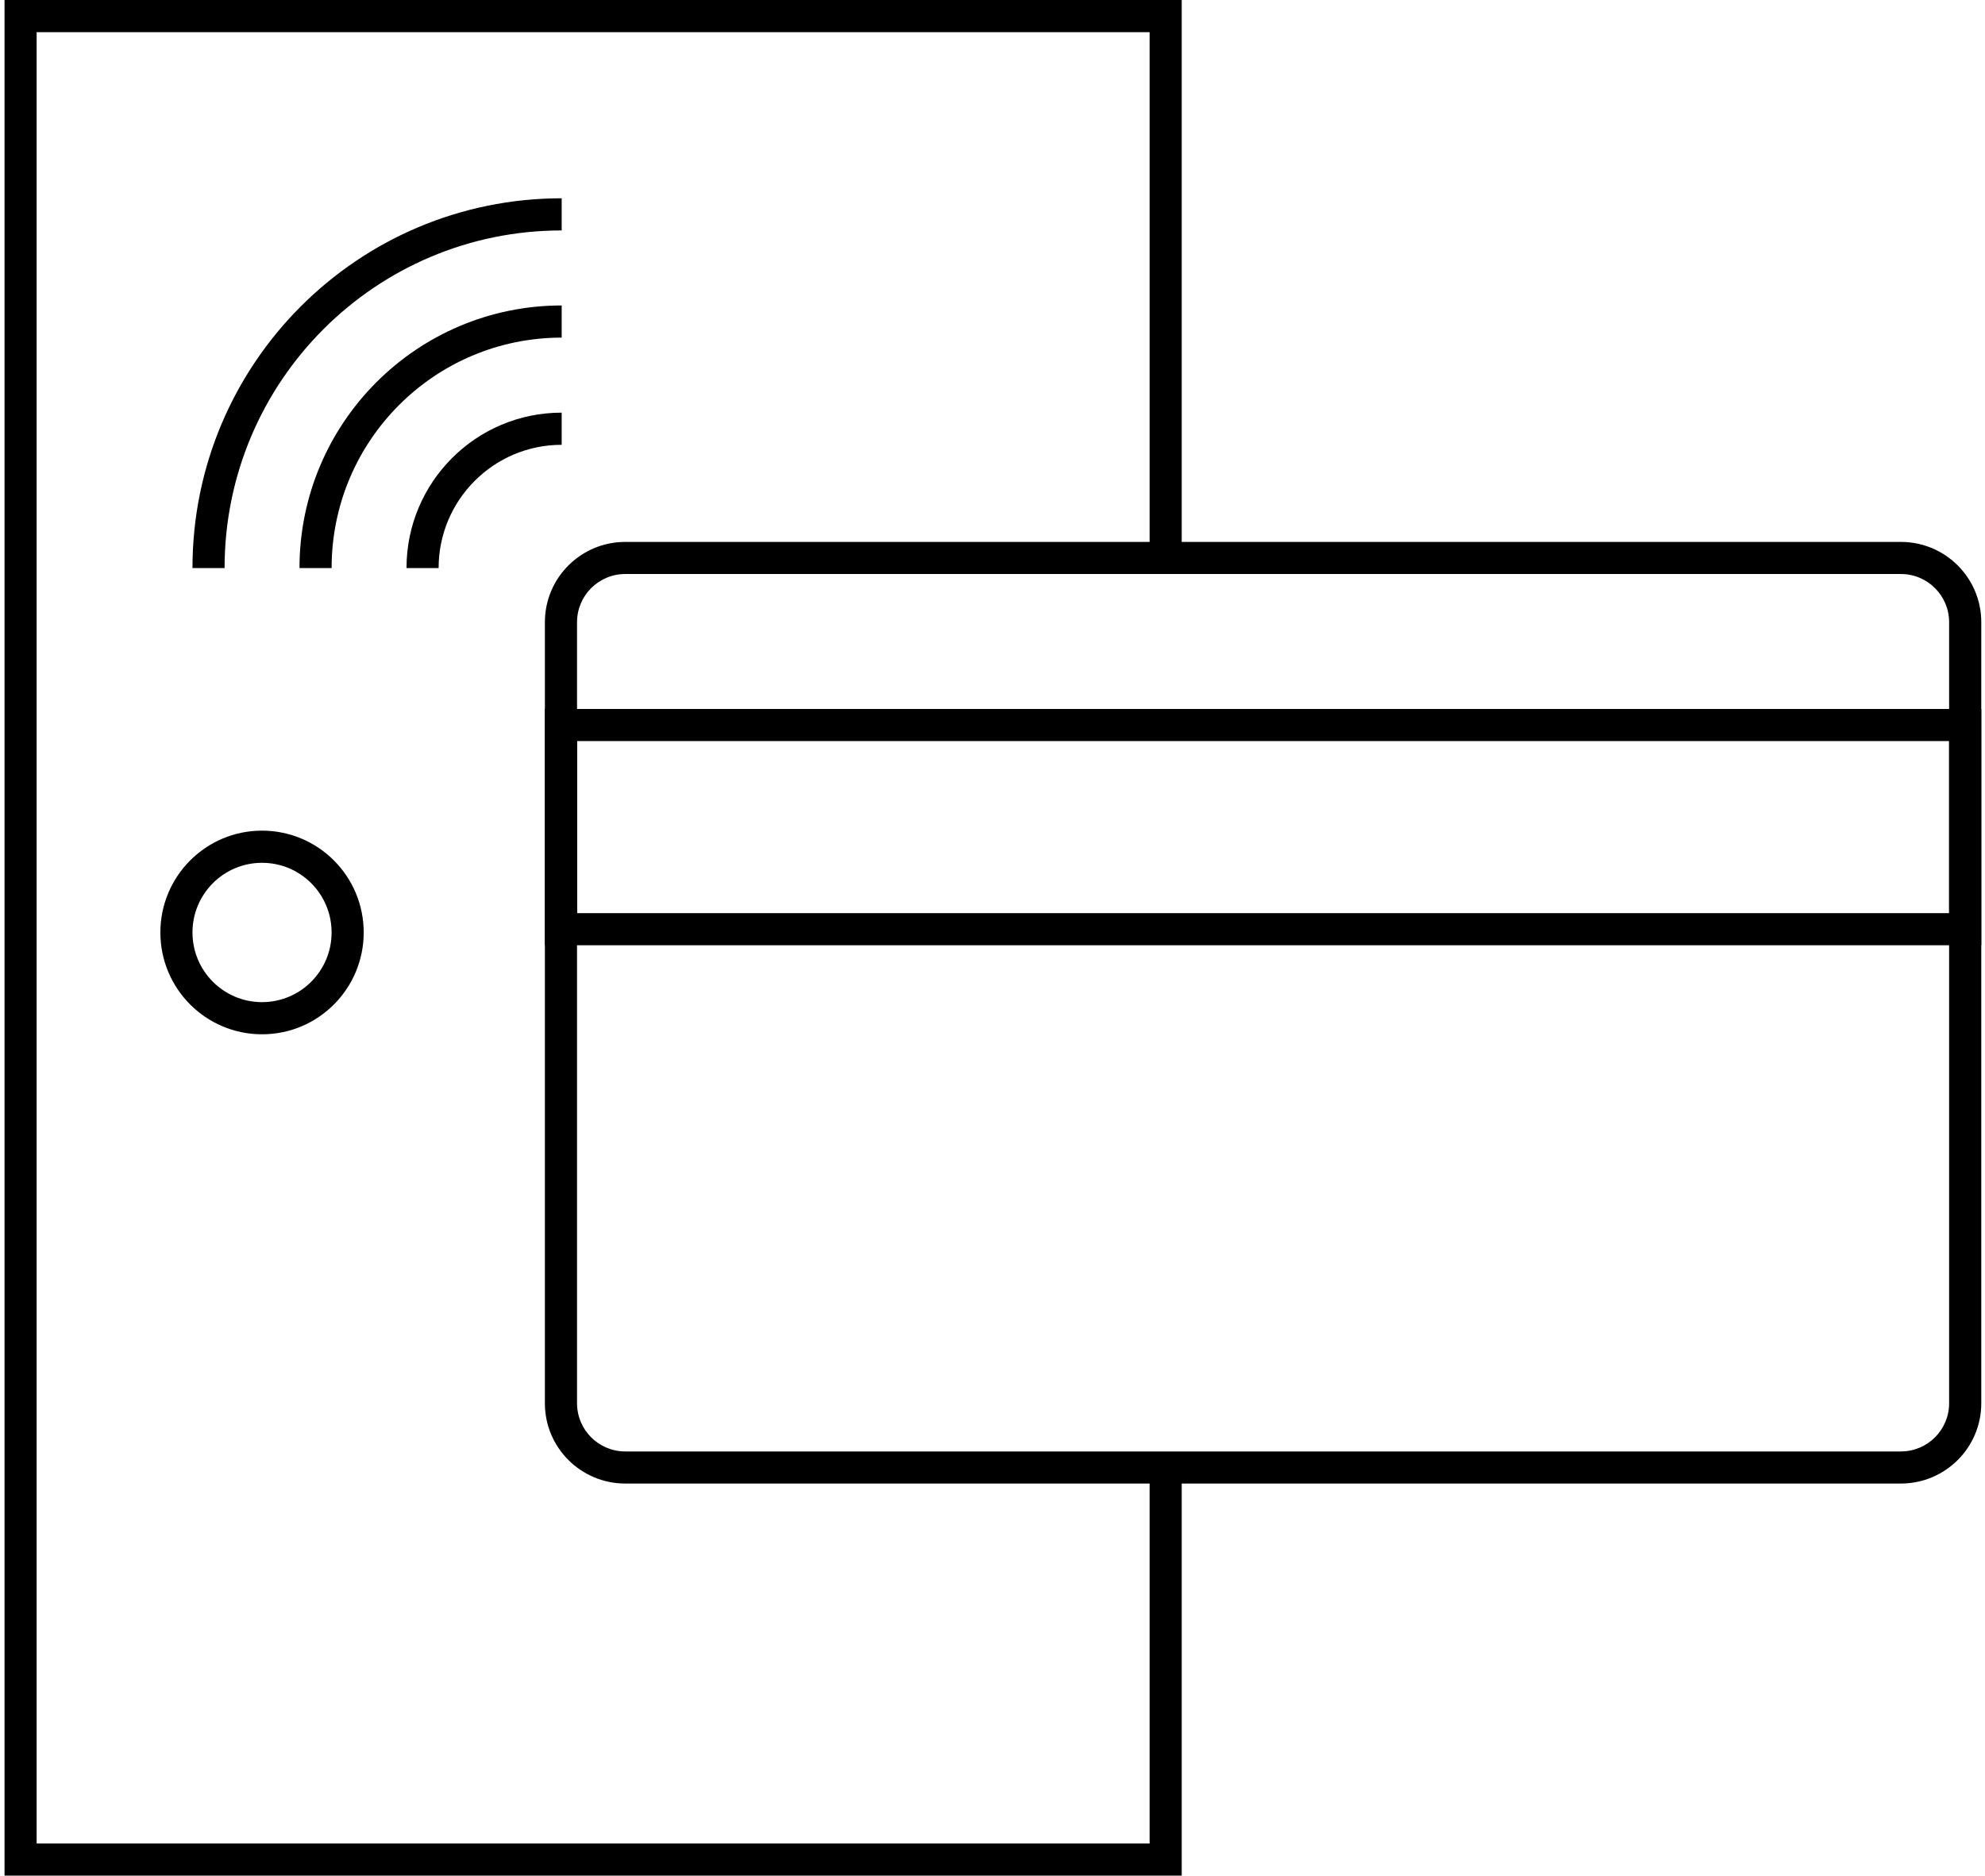 <?xml version="1.0" encoding="UTF-8"?>
<svg width="382px" height="361px" viewBox="0 0 382 361" version="1.1" xmlns="http://www.w3.org/2000/svg" xmlns:xlink="http://www.w3.org/1999/xlink">
    <!-- Generator: Sketch 46.2 (44496) - http://www.bohemiancoding.com/sketch -->
    <title>Controlled Access</title>
    <desc>Created with Sketch.</desc>
    <defs></defs>
    <g id="Page-1" stroke="none" stroke-width="1" fill="none" fill-rule="evenodd">
        <g id="svg-android" transform="translate(-556, -417)" fill="#000">
            <g id="Controlled-Access" transform="translate(556, 416)">
                <g id="Group-5" transform="translate(190.814, 181.297) rotate(-270) translate(-190.814, -181.297) translate(9.814, -9.203)">
                    <polygon id="Path" transform="translate(181.203, 267.171) rotate(-90) translate(-181.203, -267.171) " points="288.295 92.86 288.295 194.013 294.473 194.013 294.473 86.671 67.932 86.671 67.932 447.671 294.473 447.671 294.473 368.763 288.295 368.763 288.295 441.483 74.111 441.483 74.111 92.86"></polygon>
                    <path d="M120.449,6.22 C115.33,6.22 111.181,10.376 111.181,15.503 L111.181,260.983 C111.181,266.11 115.33,270.266 120.449,270.266 L270.789,270.266 C275.908,270.266 280.057,266.11 280.057,260.983 L280.057,15.503 C280.057,10.376 275.908,6.22 270.789,6.22 L120.449,6.22 Z M120.449,0.031 L270.789,0.031 C279.32,0.031 286.235,6.958 286.235,15.503 L286.235,260.983 C286.235,269.527 279.32,276.454 270.789,276.454 L120.449,276.454 C111.918,276.454 105.003,269.527 105.003,260.983 L105.003,15.503 C105.003,6.958 111.918,0.031 120.449,0.031 Z" id="Rectangle-8-Copy" fill-rule="nonzero"></path>
                    <path d="M143.334,6.22 L143.334,270.266 L176.453,270.266 L176.453,6.22 L143.334,6.22 Z M182.632,0.031 L182.632,276.454 L137.155,276.454 L137.155,0.031 L182.632,0.031 Z" id="Rectangle-9" fill-rule="nonzero"></path>
                </g>
                <path d="M50.427,200.066 C39.622,200.066 30.862,191.292 30.862,180.469 C30.862,169.645 39.622,160.871 50.427,160.871 C61.232,160.871 69.992,169.645 69.992,180.469 C69.992,191.292 61.232,200.066 50.427,200.066 Z M50.427,193.877 C57.82,193.877 63.814,187.874 63.814,180.469 C63.814,173.063 57.82,167.06 50.427,167.06 C43.034,167.06 37.041,173.063 37.041,180.469 C37.041,187.874 43.034,193.877 50.427,193.877 Z" id="Oval-5" fill-rule="nonzero"></path>
                <path d="M108.092,80.42 C91.599,80.42 78.23,93.812 78.23,110.331 L84.408,110.331 C84.408,97.23 95.012,86.609 108.092,86.609 L108.092,80.42 Z" id="Oval-5-Copy" fill-rule="nonzero"></path>
                <path d="M108.092,59.791 C80.225,59.791 57.635,82.419 57.635,110.331 L63.814,110.331 C63.814,85.837 83.638,65.98 108.092,65.98 L108.092,59.791 Z" id="Oval-5-Copy-2" fill-rule="nonzero"></path>
                <path d="M108.092,39.163 C68.851,39.163 37.041,71.026 37.041,110.331 L43.219,110.331 C43.219,74.444 72.264,45.351 108.092,45.351 L108.092,39.163 Z" id="Oval-5-Copy-3" fill-rule="nonzero"></path>
            </g>
        </g>
    </g>
</svg>